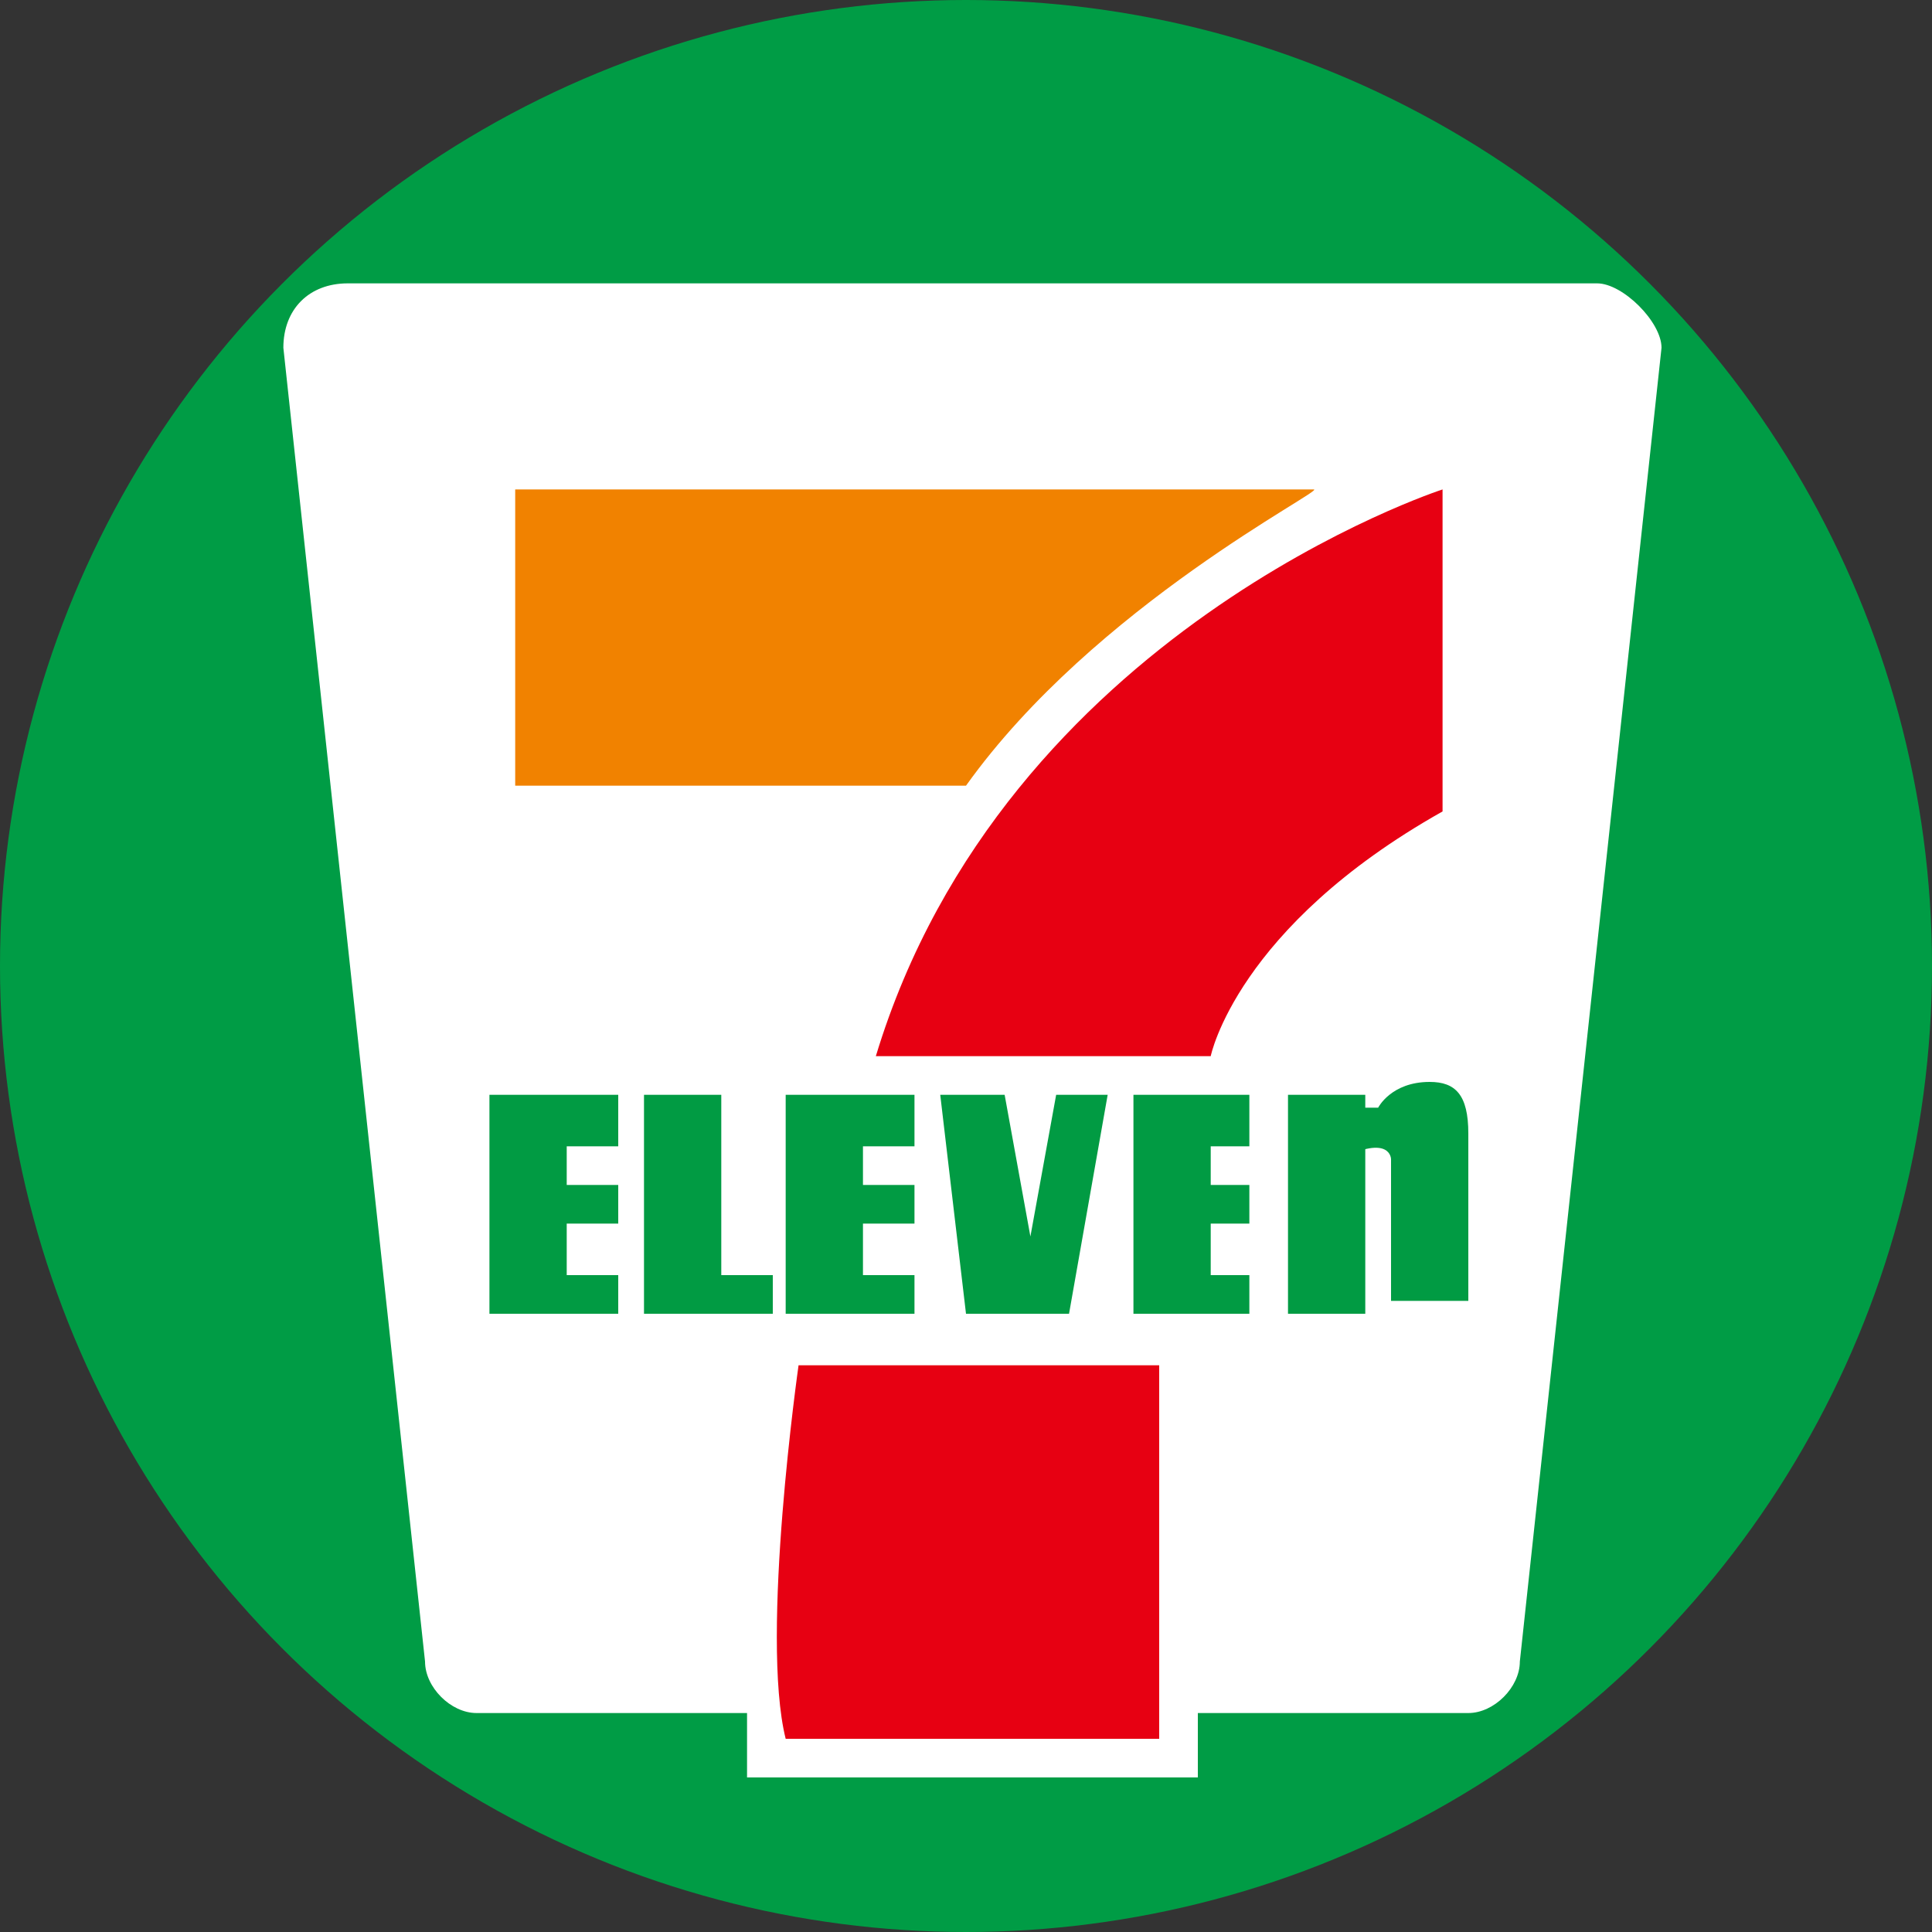 <?xml version="1.0" encoding="utf-8"?>
<!-- Generator: Adobe Illustrator 20.0.0, SVG Export Plug-In . SVG Version: 6.00 Build 0)  -->
<svg version="1.1" id="seven_x5F_eleven" xmlns="http://www.w3.org/2000/svg" xmlns:xlink="http://www.w3.org/1999/xlink" x="0px"
	 y="0px" viewBox="0 0 15 15" enable-background="new 0 0 15 15" xml:space="preserve">
<rect x="0" y="0" width="15" height="15" fill="#333333" stroke="none"/>
<circle fill="#009C45" cx="7.5" cy="7.5" r="7.5"/>
<path fill="#FFFFFF" d="M12.4,2.2H2.7c-0.3,0-0.5,0.2-0.5,0.5l1.1,10.2c0,0.2,0.2,0.4,0.4,0.4h2.1v0.5h3.5v-0.5h2.1
	c0.2,0,0.4-0.2,0.4-0.4l1.1-10.2C12.9,2.5,12.6,2.2,12.4,2.2z"/>
<path fill="#F18200" d="M7.5,6.1H4V3.8h6.2C10.3,3.8,8.5,4.7,7.5,6.1z"/>
<path fill="#E70012" d="M11.2,3.8c0,0-3.4,1.1-4.4,4.4c2.6,0,2.6,0,2.6,0s0.2-1,1.8-1.9C11.2,3.8,11.2,3.8,11.2,3.8z"/>
<path fill="#E70012" d="M6.2,10.6c0,0-0.3,2.1-0.1,2.9c1,0,2.9,0,2.9,0v-2.9H6.2z"/>
<polygon fill="#019B43" points="4.8,8.9 4.8,8.5 3.8,8.5 3.8,10.2 4.8,10.2 4.8,9.9 4.4,9.9 4.4,9.5 4.8,9.5 4.8,9.2 4.4,9.2 
	4.4,8.9 "/>
<polygon fill="#019B43" points="5,8.5 5,10.2 6,10.2 6,9.9 5.6,9.9 5.6,8.5 "/>
<polygon fill="#019B43" points="7.1,8.9 7.1,8.5 6.1,8.5 6.1,10.2 7.1,10.2 7.1,9.9 6.7,9.9 6.7,9.5 7.1,9.5 7.1,9.2 6.7,9.2 
	6.7,8.9 "/>
<polygon fill="#019B43" points="9.7,8.9 9.7,8.5 8.8,8.5 8.8,10.2 9.7,10.2 9.7,9.9 9.4,9.9 9.4,9.5 9.7,9.5 9.7,9.2 9.4,9.2 
	9.4,8.9 "/>
<polygon fill="#019B43" points="7.3,8.5 7.5,10.2 8.3,10.2 8.6,8.5 8.2,8.5 8,9.6 7.8,8.5 "/>
<rect x="10" y="8.5" fill="#019B43" width="0.6" height="1.7"/>
<path fill="#019B43" d="M10.3,8.6h0.4c0,0,0.1-0.2,0.4-0.2c0.2,0,0.3,0.1,0.3,0.4c0,0.3,0,1.3,0,1.3h-0.6V9c0,0,0-0.2-0.4,0
	C10,9.1,10.3,8.6,10.3,8.6z"/>
</svg>
